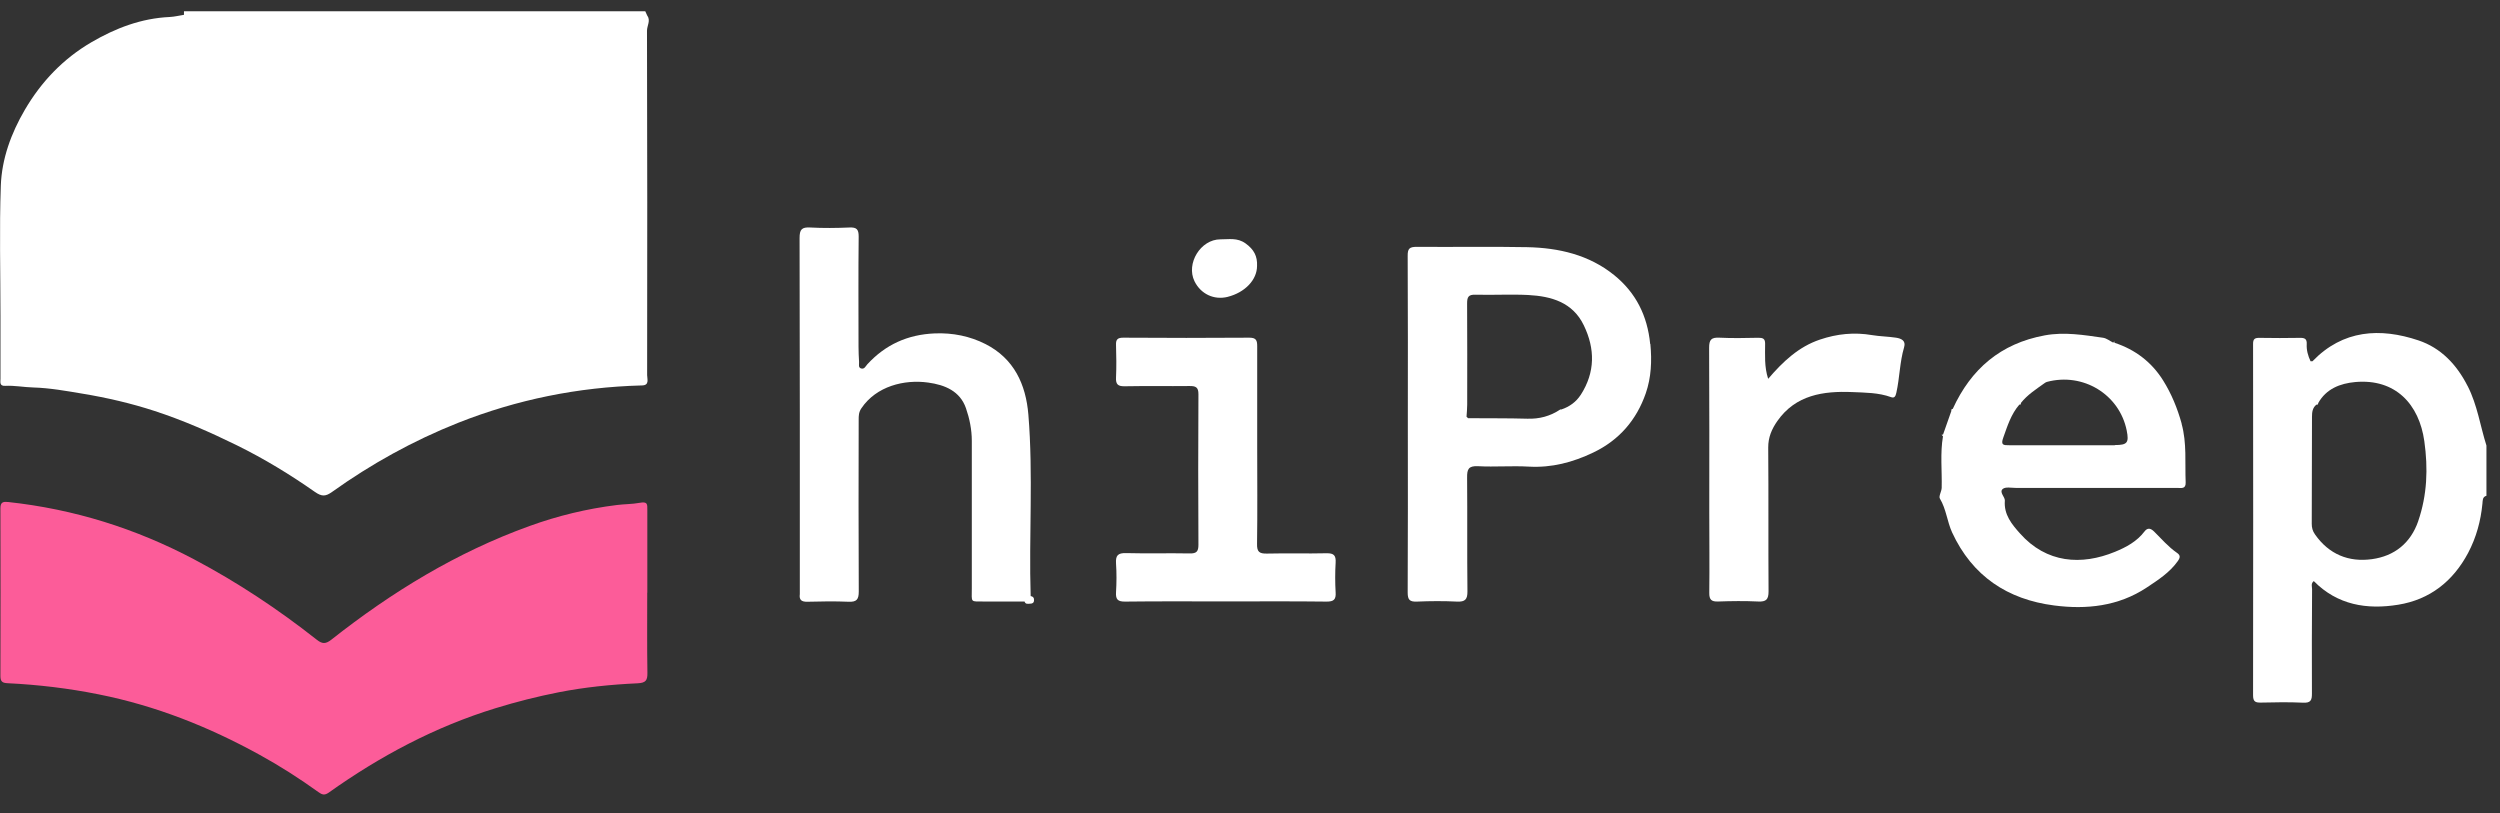 <svg width="83" height="27" viewBox="0 0 83 27" fill="none" xmlns="http://www.w3.org/2000/svg">
<rect x="0" y="0" width="83" height="27" fill="#333333" stroke="none"/>
<path d="M21.488 19.678C21.488 20.565 21.48 21.451 21.494 22.335C21.499 22.592 21.439 22.673 21.161 22.686C20.287 22.726 19.418 22.814 18.552 22.983C17.84 23.123 17.147 23.299 16.457 23.511C14.441 24.13 12.614 25.105 10.909 26.318C10.771 26.414 10.687 26.382 10.571 26.297C9.94 25.844 9.288 25.426 8.609 25.054C6.931 24.13 5.172 23.431 3.277 23.053C2.276 22.852 1.272 22.732 0.257 22.683C0.081 22.675 0.014 22.632 0.014 22.445C0.019 20.586 0.019 18.73 0.014 16.871C0.014 16.662 0.114 16.651 0.273 16.667C2.455 16.903 4.506 17.546 6.441 18.569C7.884 19.332 9.237 20.23 10.514 21.237C10.698 21.382 10.809 21.387 11.001 21.237C13.004 19.657 15.166 18.334 17.583 17.463C18.517 17.125 19.483 16.89 20.476 16.767C20.733 16.734 20.99 16.74 21.234 16.694C21.507 16.643 21.491 16.745 21.491 16.925C21.491 17.843 21.491 18.762 21.491 19.678H21.488Z" fill="#FC5C99"/>
<path d="M58.702 12.578C59.195 12.004 59.714 11.511 60.426 11.273C60.989 11.083 61.56 11.024 62.155 11.126C62.412 11.169 62.683 11.171 62.946 11.211C63.121 11.238 63.284 11.308 63.216 11.53C63.07 12.023 63.07 12.54 62.959 13.038C62.932 13.161 62.894 13.226 62.783 13.185C62.366 13.033 61.92 13.036 61.495 13.017C60.542 12.977 59.617 13.108 59.008 13.978C58.824 14.241 58.702 14.519 58.705 14.86C58.718 16.451 58.705 18.042 58.716 19.633C58.716 19.898 58.642 19.983 58.372 19.97C57.931 19.949 57.484 19.954 57.043 19.97C56.819 19.978 56.745 19.909 56.748 19.683C56.759 18.786 56.748 17.889 56.748 16.992C56.748 15.176 56.754 13.362 56.743 11.546C56.743 11.278 56.813 11.198 57.084 11.211C57.514 11.233 57.947 11.222 58.38 11.214C58.523 11.214 58.602 11.241 58.602 11.404C58.602 11.787 58.572 12.173 58.702 12.575V12.578Z" fill="white"/>
<path d="M44.343 19.67C44.324 19.341 44.324 19.009 44.343 18.679C44.356 18.446 44.291 18.363 44.04 18.368C43.382 18.384 42.722 18.363 42.061 18.379C41.81 18.384 41.728 18.32 41.734 18.06C41.75 16.984 41.739 15.904 41.739 14.825C41.739 13.716 41.736 12.604 41.739 11.495C41.739 11.308 41.709 11.209 41.477 11.211C40.083 11.222 38.689 11.22 37.293 11.211C37.111 11.211 37.044 11.265 37.052 11.45C37.063 11.812 37.068 12.176 37.052 12.537C37.041 12.762 37.117 12.829 37.344 12.824C38.056 12.81 38.77 12.824 39.485 12.816C39.696 12.813 39.791 12.853 39.788 13.092C39.777 14.758 39.78 16.421 39.788 18.087C39.788 18.312 39.723 18.379 39.496 18.374C38.795 18.36 38.091 18.382 37.388 18.363C37.109 18.355 37.036 18.446 37.052 18.706C37.074 19.025 37.071 19.346 37.052 19.665C37.038 19.903 37.111 19.976 37.358 19.973C38.47 19.959 39.585 19.967 40.697 19.967C41.81 19.967 42.925 19.959 44.037 19.973C44.283 19.976 44.359 19.903 44.343 19.665V19.67Z" fill="white"/>
<path d="M40.757 9.856C41.334 9.711 41.734 9.291 41.734 8.828C41.748 8.509 41.634 8.284 41.355 8.083C41.076 7.882 40.798 7.949 40.519 7.946C39.859 7.946 39.369 8.75 39.658 9.339C39.867 9.762 40.305 9.969 40.76 9.856H40.757Z" fill="white"/>
<path d="M21.48 1.02C21.48 0.851 21.612 0.68 21.485 0.511L21.423 0.374H6.108C6.108 0.414 6.108 0.452 6.108 0.492C5.951 0.516 5.794 0.556 5.637 0.564C4.69 0.607 3.837 0.934 3.034 1.403C2.095 1.952 1.369 2.715 0.825 3.645C0.368 4.427 0.059 5.273 0.027 6.168C-0.024 7.606 0.016 9.05 0.016 10.491C0.016 11.185 0.016 11.878 0.016 12.572C0.016 12.682 -0.024 12.821 0.173 12.81C0.484 12.794 0.793 12.856 1.101 12.864C1.656 12.88 2.197 12.979 2.741 13.07C3.551 13.204 4.349 13.389 5.128 13.643C6.073 13.951 6.977 14.348 7.87 14.787C8.779 15.235 9.634 15.757 10.457 16.333C10.687 16.493 10.812 16.483 11.023 16.333C12.324 15.403 13.721 14.629 15.212 14.037C17.16 13.266 19.193 12.853 21.293 12.797C21.575 12.802 21.485 12.588 21.485 12.454C21.491 8.643 21.491 4.831 21.48 1.017V1.02Z" fill="white"/>
<path d="M81.927 12.821C81.559 12.095 81.032 11.549 80.296 11.302C79.021 10.874 77.784 10.946 76.775 11.993C76.753 11.993 76.731 11.993 76.71 11.993C76.626 11.814 76.572 11.624 76.583 11.426C76.593 11.246 76.512 11.214 76.353 11.217C75.909 11.225 75.465 11.225 75.024 11.217C74.861 11.214 74.799 11.249 74.802 11.426C74.807 15.312 74.807 19.199 74.802 23.085C74.802 23.297 74.88 23.329 75.064 23.326C75.53 23.315 75.995 23.307 76.458 23.329C76.715 23.342 76.758 23.251 76.756 23.021C76.748 21.869 76.756 20.715 76.761 19.56C76.761 19.474 76.713 19.373 76.818 19.292C77.6 20.088 78.585 20.246 79.619 20.077C80.669 19.908 81.44 19.3 81.941 18.358C82.214 17.841 82.363 17.291 82.417 16.716C82.428 16.608 82.415 16.499 82.55 16.459V14.793C82.342 14.136 82.25 13.453 81.927 12.818V12.821ZM80.285 17.302C80.033 18.031 79.495 18.462 78.748 18.564C77.976 18.671 77.321 18.403 76.859 17.744C76.777 17.629 76.75 17.519 76.75 17.391C76.753 16.207 76.756 15.02 76.758 13.836C76.758 13.684 76.775 13.539 76.905 13.434C76.948 13.445 76.964 13.421 76.964 13.384C77.229 12.907 77.695 12.73 78.193 12.684C79.532 12.564 80.317 13.424 80.488 14.65C80.615 15.559 80.582 16.434 80.285 17.299V17.302Z" fill="white"/>
<path d="M54.786 11.42C54.694 10.483 54.313 9.717 53.585 9.13C52.751 8.458 51.75 8.228 50.702 8.206C49.482 8.182 48.261 8.206 47.038 8.195C46.794 8.195 46.732 8.254 46.735 8.495C46.746 10.352 46.74 12.21 46.74 14.067C46.74 15.934 46.746 17.803 46.735 19.67C46.735 19.914 46.8 19.983 47.044 19.973C47.485 19.954 47.931 19.951 48.372 19.973C48.643 19.986 48.721 19.9 48.719 19.635C48.705 18.376 48.719 17.117 48.708 15.856C48.705 15.58 48.751 15.462 49.071 15.478C49.631 15.508 50.196 15.459 50.757 15.492C51.52 15.534 52.215 15.35 52.895 15.025C53.763 14.61 54.334 13.938 54.64 13.057C54.821 12.532 54.846 11.985 54.792 11.42H54.786ZM52.48 13.108C52.329 13.343 52.107 13.504 51.836 13.595C51.823 13.59 51.809 13.592 51.796 13.598C51.465 13.818 51.106 13.914 50.702 13.901C50.047 13.882 49.395 13.89 48.74 13.884C48.724 13.868 48.705 13.85 48.689 13.834C48.697 13.7 48.711 13.566 48.711 13.434C48.711 12.315 48.716 11.195 48.708 10.076C48.708 9.864 48.748 9.776 48.987 9.784C49.568 9.8 50.153 9.765 50.735 9.794C51.506 9.835 52.215 10.036 52.583 10.802C52.959 11.581 52.962 12.358 52.483 13.105L52.48 13.108Z" fill="white"/>
<path d="M34.218 19.793C34.156 17.784 34.307 15.773 34.142 13.767C34.059 12.759 33.666 11.905 32.719 11.423C32.202 11.161 31.636 11.045 31.033 11.069C30.132 11.107 29.396 11.442 28.795 12.095C28.741 12.154 28.7 12.261 28.597 12.235C28.484 12.208 28.527 12.095 28.521 12.018C28.511 11.846 28.503 11.677 28.503 11.506C28.503 10.29 28.494 9.071 28.508 7.855C28.508 7.614 28.443 7.542 28.199 7.553C27.769 7.571 27.333 7.577 26.903 7.553C26.616 7.536 26.546 7.62 26.546 7.903C26.557 11.811 26.554 15.719 26.554 19.627C26.554 19.659 26.557 19.691 26.554 19.724C26.527 19.919 26.611 19.983 26.808 19.978C27.263 19.965 27.718 19.959 28.17 19.978C28.443 19.991 28.511 19.9 28.511 19.638C28.5 17.736 28.505 15.837 28.508 13.935C28.508 13.804 28.508 13.686 28.6 13.552C29.095 12.821 30.021 12.591 30.814 12.701C31.377 12.778 31.872 12.987 32.069 13.55C32.188 13.893 32.264 14.262 32.264 14.634C32.264 16.268 32.264 17.902 32.264 19.536C32.264 20.021 32.199 19.967 32.687 19.97C33.13 19.973 33.574 19.97 34.015 19.97C34.061 19.906 34.137 19.927 34.199 19.914C34.137 19.927 34.064 19.906 34.015 19.97C34.045 20.069 34.129 20.045 34.199 20.042C34.267 20.042 34.321 20.021 34.329 19.943C34.337 19.858 34.307 19.804 34.218 19.791V19.793ZM28.559 12.36C28.554 12.344 28.546 12.328 28.54 12.309C28.546 12.326 28.554 12.342 28.559 12.36Z" fill="white"/>
<path d="M72.431 14.064C72.29 13.555 72.093 13.073 71.814 12.628C71.435 12.023 70.889 11.605 70.201 11.38L70.193 11.332C70.182 11.348 70.171 11.364 70.161 11.377C70.05 11.321 69.942 11.233 69.825 11.214C69.184 11.123 68.545 11.013 67.887 11.134C66.418 11.404 65.436 12.253 64.832 13.574C64.797 13.582 64.77 13.595 64.786 13.641C64.694 13.903 64.602 14.163 64.51 14.425C64.494 14.428 64.478 14.431 64.461 14.436C64.478 14.452 64.491 14.468 64.507 14.485C64.41 15.052 64.478 15.626 64.464 16.196C64.461 16.317 64.358 16.475 64.404 16.552C64.615 16.903 64.643 17.31 64.81 17.677C65.481 19.129 66.653 19.903 68.196 20.101C69.262 20.241 70.329 20.131 71.27 19.507C71.649 19.255 72.031 19.011 72.301 18.631C72.391 18.505 72.391 18.433 72.272 18.352C71.987 18.154 71.763 17.892 71.519 17.65C71.406 17.538 71.3 17.509 71.197 17.645C70.945 17.977 70.591 18.167 70.218 18.32C69.105 18.778 67.942 18.7 67.065 17.712C66.794 17.409 66.523 17.085 66.561 16.619C66.569 16.499 66.361 16.338 66.494 16.231C66.586 16.156 66.783 16.199 66.932 16.199C68.716 16.199 70.502 16.199 72.285 16.199C72.418 16.199 72.575 16.244 72.564 16.011C72.537 15.363 72.607 14.712 72.429 14.069L72.431 14.064ZM70.212 14.782C69.046 14.782 67.879 14.782 66.713 14.782C66.515 14.782 66.415 14.784 66.51 14.525C66.648 14.139 66.767 13.751 67.043 13.432C67.086 13.44 67.1 13.421 67.092 13.381C67.306 13.108 67.598 12.923 67.877 12.722C67.901 12.703 67.931 12.687 67.958 12.679C69.159 12.358 70.366 13.094 70.607 14.294C70.688 14.701 70.626 14.776 70.212 14.776V14.782Z" fill="white"/>
</svg>
